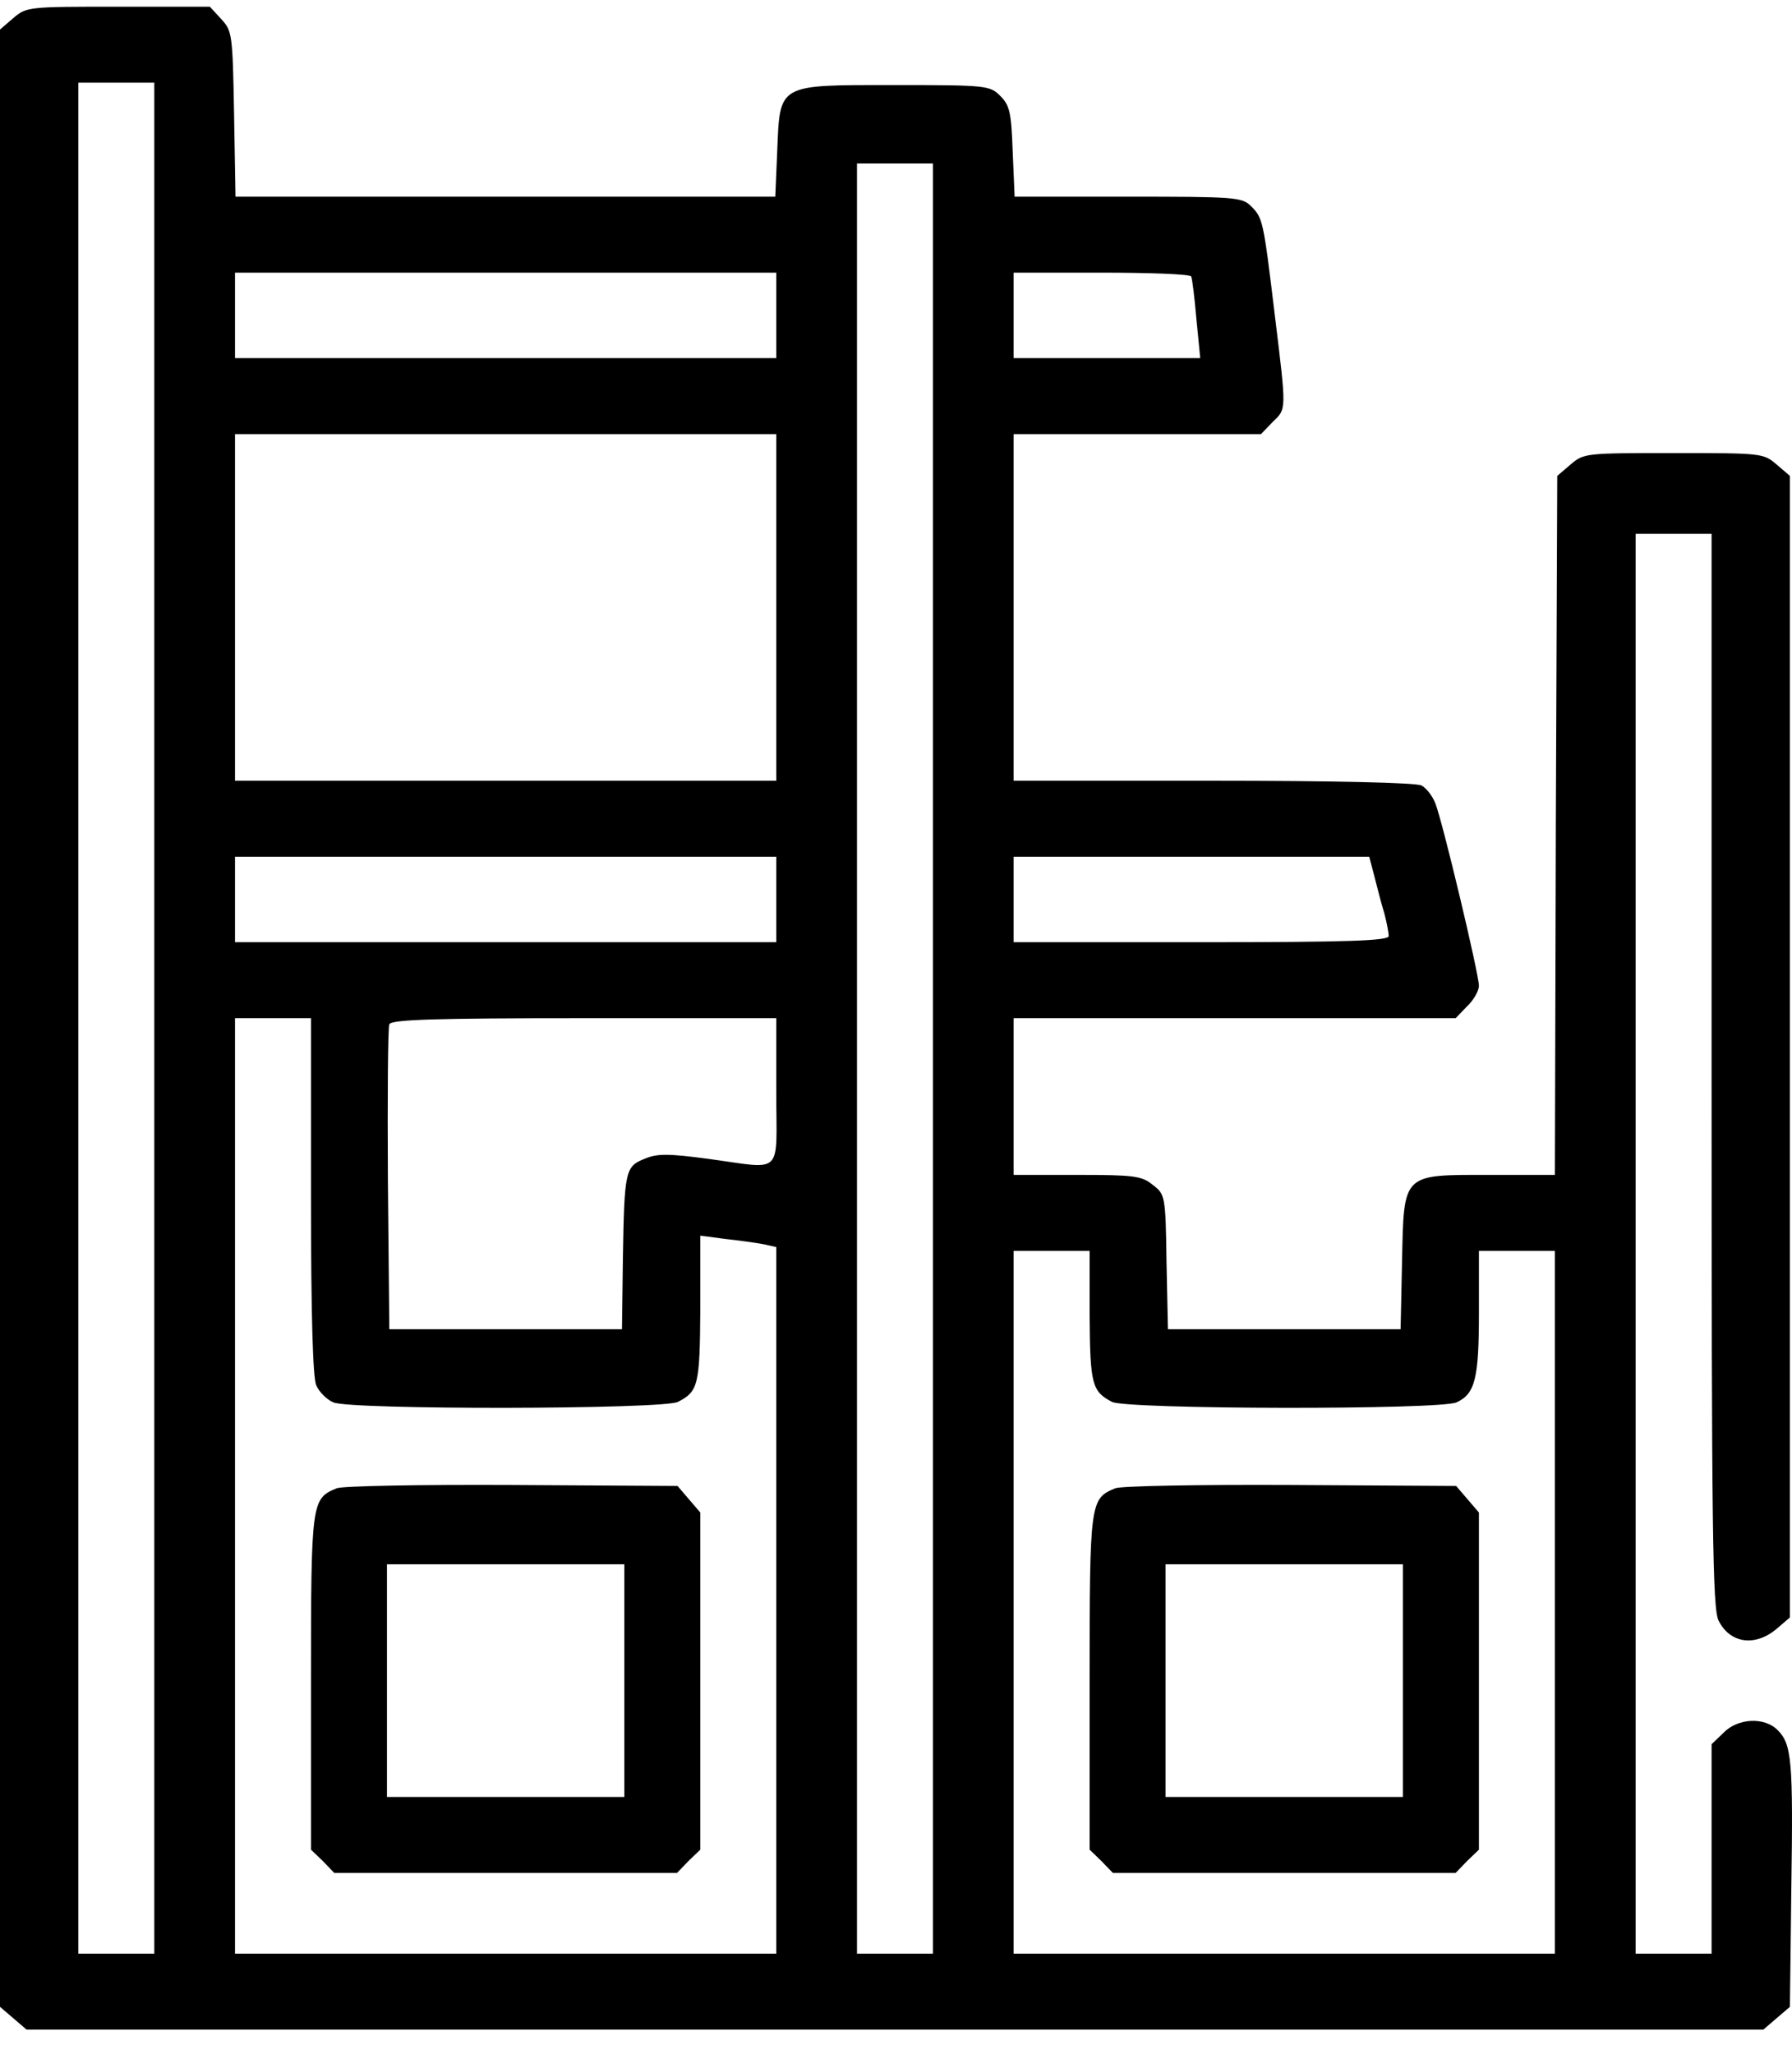 <svg width="48" height="55" viewBox="0 0 48 55" fill="none" xmlns="http://www.w3.org/2000/svg">
<path d="M0.356 0.485L0 0.791V27.268V53.745L0.356 54.05L0.712 54.355H23.972H47.232L47.588 54.05L47.944 53.745L47.982 50.578C48.033 47.145 47.995 46.712 47.613 46.331C47.257 45.975 46.545 46.013 46.163 46.407L45.846 46.712V49.523V52.321H44.828H43.811V33.309V14.296H44.828H45.846V28.667C45.846 41.041 45.871 43.101 46.036 43.406C46.342 44.016 47.016 44.105 47.588 43.622L47.944 43.317V28.031V12.745L47.588 12.44C47.232 12.134 47.181 12.134 44.828 12.134C42.475 12.134 42.425 12.134 42.069 12.44L41.712 12.745L41.674 22.105L41.649 31.465H39.894C37.541 31.465 37.605 31.401 37.554 33.817L37.516 35.598H34.4H31.284L31.246 33.792C31.221 32.011 31.208 31.986 30.877 31.732C30.585 31.49 30.369 31.465 28.855 31.465H27.151V29.366V27.268H33.065H38.991L39.296 26.95C39.474 26.785 39.614 26.53 39.614 26.403C39.614 26.085 38.635 21.977 38.444 21.507C38.368 21.316 38.203 21.1 38.075 21.036C37.948 20.96 35.684 20.909 32.505 20.909H27.151V16.267V11.626H30.458H33.777L34.082 11.308C34.464 10.939 34.464 11.041 34.146 8.434C33.84 5.903 33.828 5.839 33.51 5.521C33.268 5.28 33.078 5.267 30.216 5.267H27.177L27.126 4.059C27.088 3.016 27.049 2.825 26.795 2.571C26.515 2.291 26.439 2.278 23.972 2.278C20.805 2.278 20.894 2.228 20.818 4.059L20.767 5.267H13.531H6.308L6.27 3.054C6.231 0.905 6.219 0.829 5.926 0.511L5.621 0.18H3.167C0.763 0.18 0.712 0.18 0.356 0.485ZM4.133 27.268V52.321H3.116H2.098V27.268V2.215H3.116H4.133V27.268ZM24.989 28.349V52.321H23.972H22.955V28.349V4.377H23.972H24.989V28.349ZM20.793 8.446V9.591H13.544H6.295V8.446V7.302H13.544H20.793V8.446ZM31.907 7.404C31.933 7.454 31.997 7.963 32.047 8.548L32.149 9.591H29.644H27.151V8.446V7.302H29.491C30.788 7.302 31.869 7.34 31.907 7.404ZM20.793 16.267V20.909H13.544H6.295V16.267V11.626H13.544H20.793V16.267ZM20.793 24.088V25.233H13.544H6.295V24.088V22.944H13.544H20.793V24.088ZM36.816 23.478C36.893 23.783 37.007 24.228 37.083 24.47C37.147 24.712 37.198 24.991 37.198 25.068C37.198 25.195 36.104 25.233 32.175 25.233H27.151V24.088V22.944H31.92H36.676L36.816 23.478ZM8.33 32.037C8.33 35.254 8.381 36.895 8.47 37.098C8.546 37.276 8.749 37.48 8.927 37.556C9.36 37.76 17.779 37.747 18.16 37.543C18.707 37.264 18.745 37.086 18.758 35.051V33.092L19.432 33.181C19.788 33.219 20.246 33.283 20.449 33.321L20.793 33.398V42.859V52.321H13.544H6.295V39.794V27.268H7.312H8.33V32.037ZM20.793 29.239C20.793 31.528 21.022 31.312 18.949 31.032C17.893 30.892 17.601 30.892 17.27 31.032C16.749 31.236 16.723 31.35 16.685 33.69L16.66 35.598H13.544H10.428L10.39 31.592C10.377 29.392 10.39 27.522 10.428 27.433C10.466 27.306 11.611 27.268 15.642 27.268H20.793V29.239ZM29.186 35.242C29.199 37.073 29.25 37.264 29.784 37.543C30.165 37.747 38.584 37.76 39.016 37.556C39.512 37.327 39.614 36.92 39.614 35.153V33.499H40.632H41.649V42.91V52.321H34.4H27.151V42.91V33.499H28.169H29.186V35.242Z" fill="black"/>
<path d="M9.017 39.858C8.343 40.138 8.33 40.202 8.33 45.047V49.536L8.648 49.841L8.953 50.159H13.544H18.135L18.44 49.841L18.758 49.536V45.021V40.507L18.453 40.151L18.148 39.795L13.71 39.769C11.28 39.757 9.157 39.795 9.017 39.858ZM16.723 45.009V48.124H13.544H10.365V45.009V41.893H13.544H16.723V45.009Z" fill="black"/>
<path d="M29.872 39.858C29.198 40.138 29.186 40.202 29.186 45.047V49.536L29.503 49.841L29.809 50.159H34.4H38.99L39.296 49.841L39.614 49.536V45.021V40.507L39.309 40.151L39.003 39.795L34.565 39.769C32.136 39.757 30.012 39.795 29.872 39.858ZM37.579 45.009V48.124H34.4H31.22V45.009V41.893H34.4H37.579V45.009Z" fill="black"/>
</svg>
